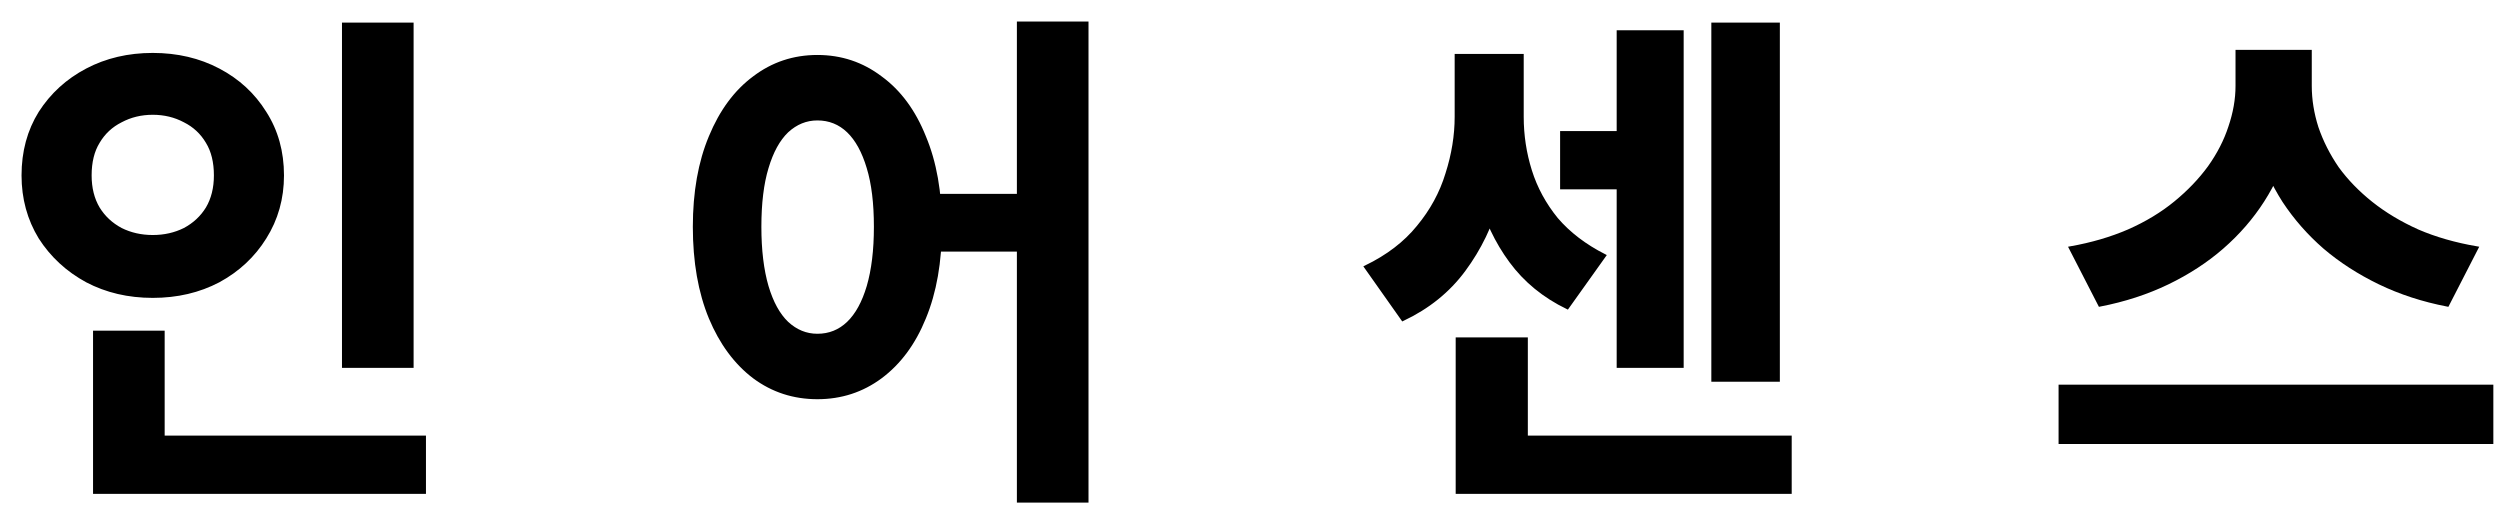 <svg width="108" height="22" viewBox="0 0 108 22" fill="none" xmlns="http://www.w3.org/2000/svg">
<path d="M96.644 2.223H99.199V3.711C99.199 4.6 99.073 5.467 98.821 6.311C98.584 7.141 98.229 7.926 97.755 8.666C97.281 9.407 96.695 10.081 95.999 10.688C95.318 11.281 94.533 11.792 93.644 12.222C92.755 12.651 91.778 12.97 90.711 13.177L89.444 10.711C90.363 10.548 91.2 10.303 91.955 9.977C92.726 9.637 93.4 9.229 93.977 8.755C94.555 8.281 95.044 7.77 95.444 7.222C95.844 6.659 96.14 6.082 96.333 5.489C96.54 4.882 96.644 4.289 96.644 3.711V2.223ZM97.221 2.223H99.799V3.711C99.799 4.304 99.895 4.904 100.088 5.511C100.295 6.119 100.591 6.704 100.977 7.267C101.377 7.815 101.865 8.318 102.443 8.778C103.021 9.237 103.687 9.637 104.443 9.977C105.198 10.303 106.05 10.548 106.998 10.711L105.732 13.177C104.665 12.97 103.687 12.651 102.799 12.222C101.91 11.792 101.117 11.281 100.421 10.688C99.74 10.096 99.155 9.429 98.666 8.689C98.192 7.948 97.829 7.156 97.577 6.311C97.34 5.467 97.221 4.6 97.221 3.711V2.223ZM89 16.688H107.643V19.11H89V16.688Z" fill="black" stroke="black" stroke-width="0.139"/>
<path d="M67.466 5.733H70.71V8.111H67.466V5.733ZM73.999 1.045H76.82V16.421H73.999V1.045ZM69.91 1.378H72.665V15.821H69.91V1.378ZM62.955 18.888H77.332V21.265H62.955V18.888ZM62.955 14.644H65.933V20.376H62.955V14.644ZM62.911 2.4H65.222V5.045C65.222 6.259 65.059 7.437 64.733 8.578C64.422 9.718 63.925 10.748 63.244 11.666C62.577 12.57 61.696 13.281 60.6 13.799L59 11.533C59.948 11.074 60.703 10.496 61.266 9.8C61.844 9.103 62.259 8.341 62.511 7.511C62.777 6.681 62.911 5.859 62.911 5.045V2.4ZM63.488 2.4H65.755V5.045C65.755 5.844 65.873 6.622 66.11 7.378C66.347 8.133 66.725 8.829 67.244 9.466C67.777 10.088 68.466 10.614 69.31 11.044L67.71 13.288C66.703 12.799 65.888 12.133 65.266 11.288C64.644 10.444 64.192 9.489 63.911 8.422C63.629 7.341 63.488 6.215 63.488 5.045V2.4Z" fill="black" stroke="black" stroke-width="0.139"/>
<path d="M35.311 2.444C36.333 2.444 37.244 2.748 38.044 3.355C38.858 3.948 39.488 4.8 39.932 5.911C40.392 7.007 40.621 8.303 40.621 9.799C40.621 11.31 40.392 12.621 39.932 13.732C39.488 14.828 38.858 15.68 38.044 16.287C37.244 16.88 36.333 17.176 35.311 17.176C34.288 17.176 33.377 16.88 32.578 16.287C31.778 15.68 31.148 14.828 30.689 13.732C30.23 12.621 30 11.31 30 9.799C30 8.303 30.23 7.007 30.689 5.911C31.148 4.8 31.778 3.948 32.578 3.355C33.377 2.748 34.288 2.444 35.311 2.444ZM35.311 5.133C34.822 5.133 34.385 5.311 34 5.666C33.629 6.022 33.34 6.548 33.133 7.244C32.926 7.925 32.822 8.777 32.822 9.799C32.822 10.806 32.926 11.666 33.133 12.377C33.34 13.073 33.629 13.599 34 13.954C34.385 14.31 34.822 14.488 35.311 14.488C35.829 14.488 36.273 14.31 36.644 13.954C37.014 13.599 37.303 13.073 37.51 12.377C37.718 11.666 37.822 10.806 37.822 9.799C37.822 8.777 37.718 7.925 37.51 7.244C37.303 6.548 37.014 6.022 36.644 5.666C36.273 5.311 35.829 5.133 35.311 5.133ZM43.999 1H46.954V21.642H43.999V1ZM39.755 8.444H45.243V10.799H39.755V8.444Z" fill="black" stroke="black" stroke-width="0.139"/>
<path d="M14.843 1.045H17.798V15.821H14.843V1.045ZM4.089 18.888H18.332V21.265H4.089V18.888ZM4.089 14.355H7.044V19.865H4.089V14.355ZM6.599 2.356C7.651 2.356 8.599 2.578 9.444 3.023C10.288 3.467 10.955 4.082 11.443 4.867C11.947 5.652 12.199 6.555 12.199 7.578C12.199 8.57 11.947 9.466 11.443 10.266C10.955 11.051 10.288 11.674 9.444 12.133C8.599 12.577 7.651 12.799 6.599 12.799C5.548 12.799 4.6 12.577 3.755 12.133C2.911 11.674 2.237 11.051 1.733 10.266C1.244 9.466 1 8.57 1 7.578C1 6.555 1.244 5.652 1.733 4.867C2.237 4.082 2.911 3.467 3.755 3.023C4.6 2.578 5.548 2.356 6.599 2.356ZM6.599 4.889C6.096 4.889 5.637 5 5.222 5.222C4.807 5.43 4.481 5.733 4.244 6.133C4.007 6.518 3.889 7 3.889 7.578C3.889 8.126 4.007 8.6 4.244 9C4.481 9.385 4.807 9.689 5.222 9.911C5.637 10.118 6.096 10.222 6.599 10.222C7.103 10.222 7.562 10.118 7.977 9.911C8.392 9.689 8.718 9.385 8.955 9C9.192 8.6 9.31 8.126 9.31 7.578C9.31 7 9.192 6.518 8.955 6.133C8.718 5.733 8.392 5.43 7.977 5.222C7.562 5 7.103 4.889 6.599 4.889Z" fill="black" stroke="black" stroke-width="0.139"/>
</svg>
